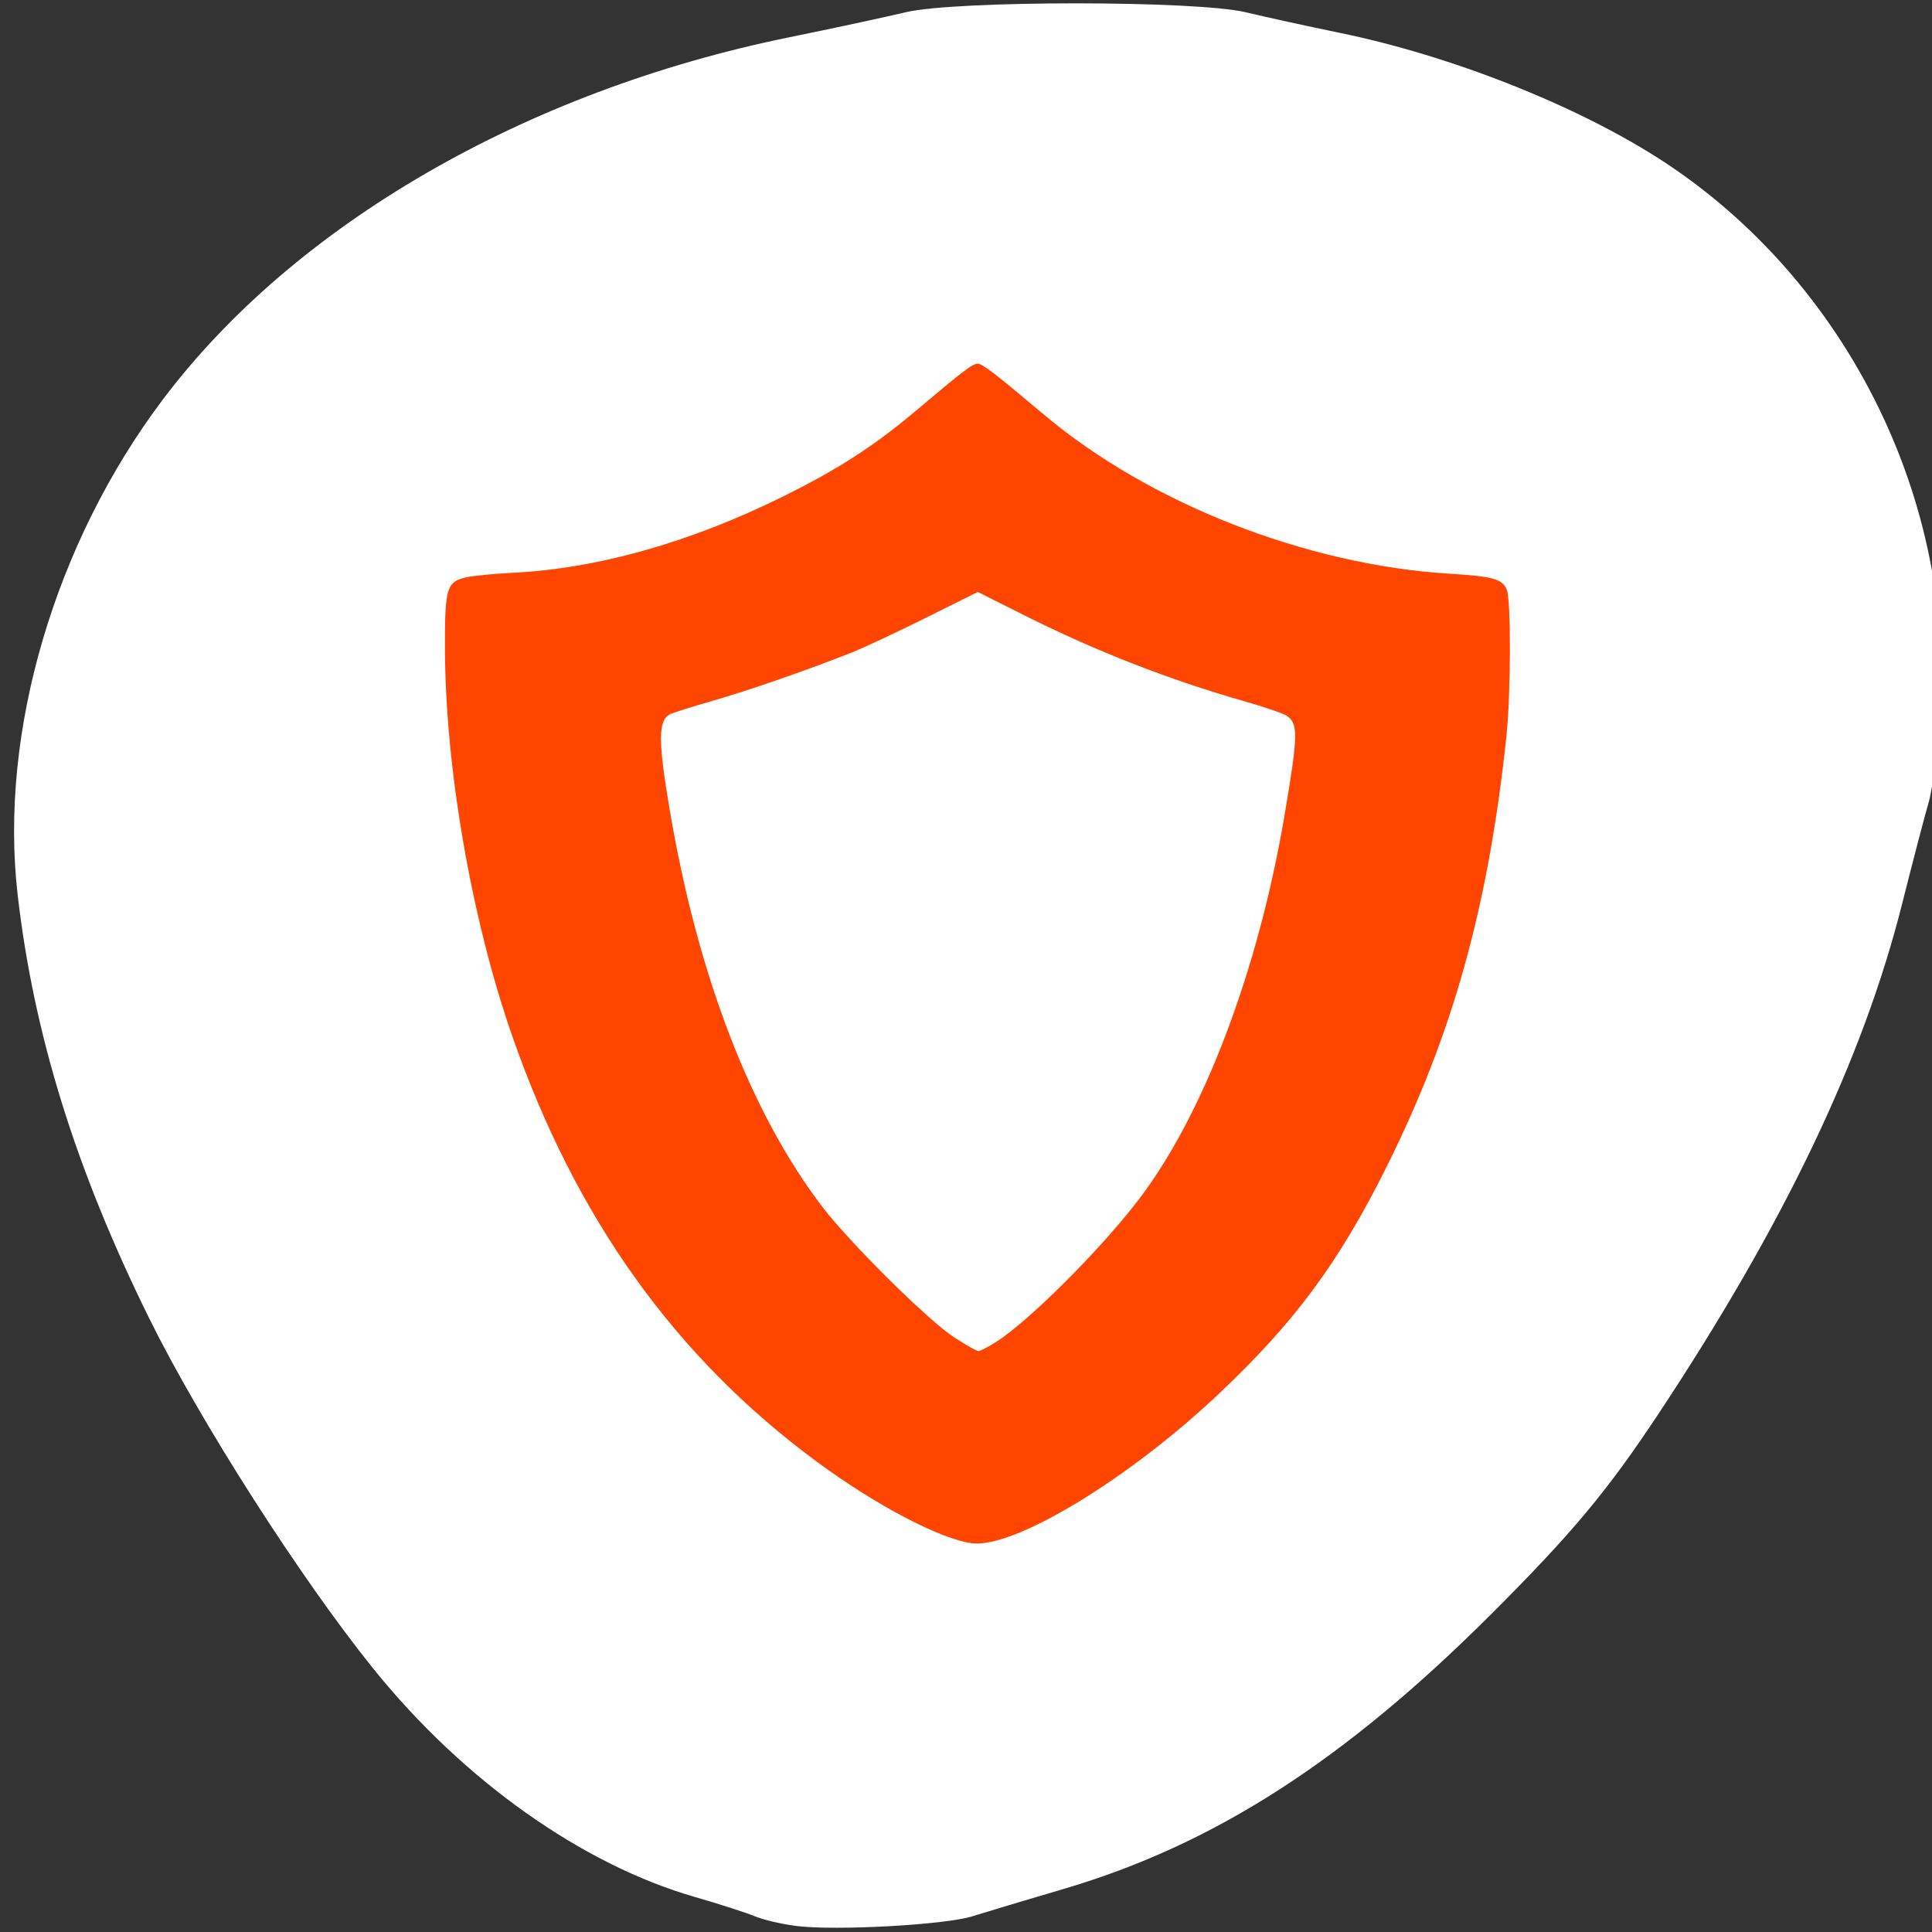 <svg xmlns="http://www.w3.org/2000/svg" viewBox="0 0 256 256"><rect x="0" y="0" width="256" height="256" fill="#333333" stroke="none"/><defs><clipPath><path transform="matrix(15.333 0 0 11.5 415 -125.5)" d="m -24 13 c 0 1.105 -0.672 2 -1.5 2 -0.828 0 -1.5 -0.895 -1.5 -2 0 -1.105 0.672 -2 1.5 -2 0.828 0 1.5 0.895 1.5 2 z"/></clipPath></defs><g transform="translate(0 3.254)"><path d="m 105.54 251.95 c -1.925 -0.24 -4.4 -0.816 -5.5 -1.28 -1.1 -0.465 -4.7 -1.624 -8 -2.576 -14.931 -4.308 -30.62 -15.436 -42.494 -30.14 -9.661 -11.964 -23.05 -32.887 -29.81 -46.593 c -9.735 -19.731 -15.289 -37.641 -17.406 -56.13 -2.454 -21.438 4.908 -46.514 19.242 -65.54 17.469 -23.18 48.05 -40.874 82.968 -47.996 c 5.775 -1.178 12.75 -2.678 15.5 -3.333 6.571 -1.566 38.441 -1.564 45 0.003 2.75 0.657 8.375 1.889 12.5 2.737 15.473 3.183 32.858 10.214 44 17.795 23.595 16.05 37.507 44.532 35.504 72.68 -0.333 4.675 -1 9.85 -1.49 11.5 -0.487 1.65 -2.076 7.725 -3.531 13.5 -5.17 20.513 -15.602 42.34 -32.26 67.5 -6.791 10.257 -11.468 15.859 -22.17 26.55 -19.414 19.4 -36.728 30.535 -56.58 36.39 -4.938 1.457 -10.415 3.098 -12.172 3.648 -3.644 1.14 -18.07 1.936 -23.305 1.285 z" style="fill:#fff"/><path d="m 128.79 204.49 c -4.241 -0.569 -12.732 -5.03 -20.555 -10.802 -18.776 -13.851 -31.973 -32.31 -40.39 -56.49 -5.377 -15.451 -8.842 -35.45 -8.887 -51.3 -0.023 -8.01 0.228 -8.832 2.853 -9.406 0.954 -0.208 3.674 -0.472 6.04 -0.587 11.217 -0.542 23.46 -3.98 35.728 -10.03 7.493 -3.698 12.268 -6.782 18 -11.629 6.01 -5.082 7.277 -6.04 7.978 -6.05 0.607 -0.009 2.306 1.297 8.721 6.705 13.973 11.779 34.749 19.94 53.773 21.12 5.828 0.362 6.973 0.678 7.6 2.097 0.575 1.301 0.55 13.821 -0.04 19.4 -2.39 22.617 -7.106 39.538 -15.953 57.24 -6.299 12.606 -12.08 20.409 -22.17 29.945 -12.02 11.354 -27.18 20.521 -32.711 19.78 z m 3.125 -26.624 c 4.291 -2.709 13.577 -11.944 18.8 -18.696 8.662 -11.198 15.979 -30.393 19.49 -51.13 1.821 -10.756 1.847 -12.175 0.243 -13.226 -0.451 -0.296 -2.987 -1.157 -5.636 -1.914 -9.947 -2.843 -19.64 -6.632 -29.09 -11.371 l -6.161 -3.091 l -6.912 3.441 c -3.801 1.892 -8.198 3.952 -9.771 4.576 -5.859 2.327 -13.569 5 -18.429 6.398 -2.756 0.791 -5.317 1.601 -5.69 1.801 -1.568 0.839 -1.57 3.515 -0.008 12.723 3.718 21.928 10.739 40.15 20.263 52.6 3.628 4.741 14.02 15.03 17.405 17.222 1.549 1.01 3 1.828 3.234 1.828 0.23 0 1.246 -0.523 2.258 -1.162 z" transform="translate(0 -3.254)" style="fill:#ff4500;fill-rule:evenodd"/></g></svg>
